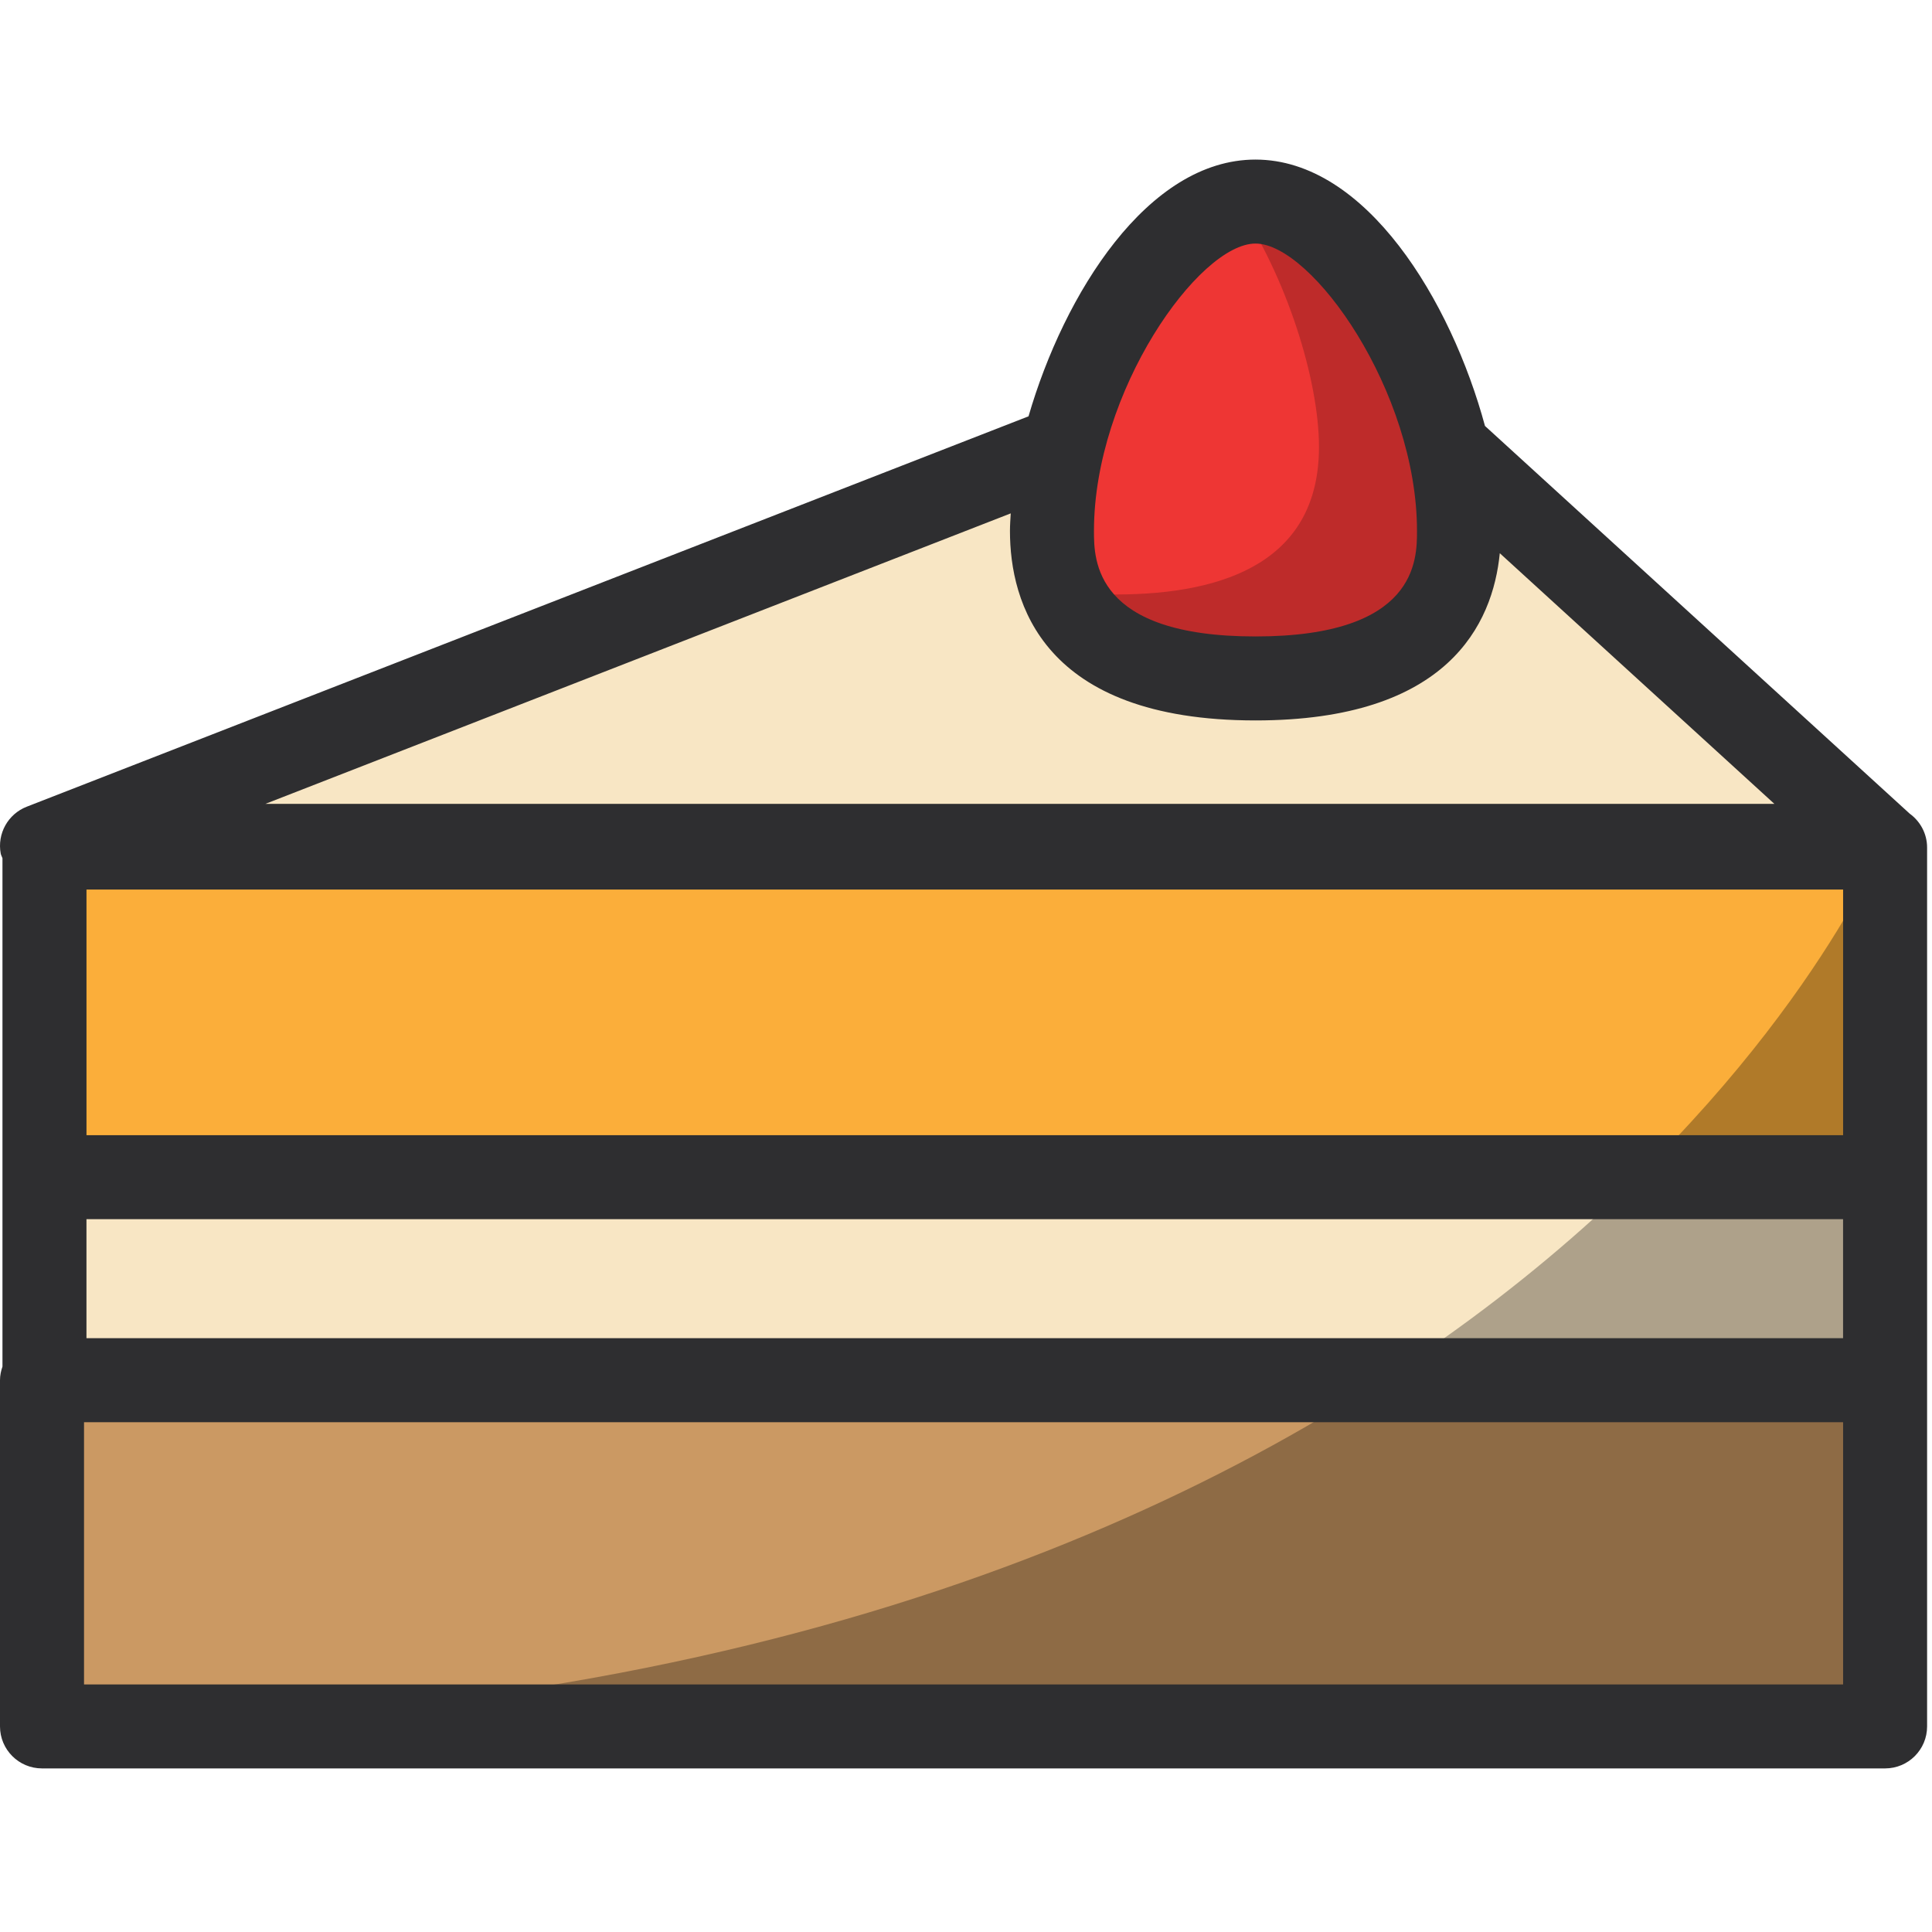 <?xml version="1.0" ?><svg height="512px" version="1.1" viewBox="0 0 512 512" width="512px" xmlns="http://www.w3.org/2000/svg" xmlns:xlink="http://www.w3.org/1999/xlink"><title/><desc/><defs/><g fill="none" fill-rule="evenodd" id="SVG" stroke="none" stroke-width="1"><g id="Cake"><g id="4" transform="translate(0, 39)"><polygon fill="#FBAE3A" id="Fill-1" points="11.791 272.959 499.571 272.959 499.571 185.601 11.791 185.601"/><polygon fill="#F8E6C4" id="Fill-2" points="11.791 326.771 499.571 326.771 499.571 272.966 11.791 272.966"/><polygon fill="#CB9963" id="Fill-3" points="11.13 418.52 499.571 418.52 499.571 326.771 11.13 326.771"/><polygon fill="#F8E6C4" id="Fill-4" points="11.132 185.152 352.985 51.934 498.912 185.152"/><path d="M386.648,101.716 C386.648,131.493 362.502,140.796 332.717,140.796 C302.924,140.796 278.779,131.493 278.779,101.716 C278.779,71.939 302.924,14.418 332.717,14.418 C362.502,14.418 386.648,71.939 386.648,101.716 L386.648,101.716 Z" fill="#EE3634" id="Fill-5"/><path d="M332.714,14.415 C331.067,14.415 329.449,14.653 327.846,14.994 C340.995,34.385 349.543,61.781 349.543,79.458 C349.543,109.243 325.398,118.545 295.612,118.545 C290.841,118.545 286.233,118.271 281.826,117.752 C289.164,134.925 309.147,140.8 332.714,140.8 C362.499,140.8 386.645,131.498 386.645,101.713 C386.645,71.936 362.499,14.415 332.714,14.415" fill="#010202" id="Fill-7" opacity="0.2"/><path d="M499.57,185.607 L498.724,185.607 C494.019,196.467 394.283,415.848 11.789,418.511 L11.789,418.518 L499.57,418.518 L499.57,185.607 Z" fill="#010202" id="Fill-9" opacity="0.3"/><path d="M22.268,407.392 L488.441,407.392 L488.441,337.898 L22.268,337.898 L22.268,407.392 Z M267.858,97.049 C267.761,98.629 267.65,100.232 267.65,101.715 C267.65,120.469 276.102,151.922 332.711,151.922 C383.748,151.922 395.613,126.381 397.46,107.606 L470.224,174.029 L70.337,174.029 L267.858,97.049 Z M332.711,25.545 C347.685,25.545 375.519,64.698 375.519,101.715 C375.519,109.364 375.519,129.667 332.711,129.667 C289.911,129.667 289.911,109.364 289.911,101.715 C289.911,64.698 317.744,25.545 332.711,25.545 L332.711,25.545 Z M22.914,315.636 L488.433,315.636 L488.433,284.086 L22.914,284.086 L22.914,315.636 Z M22.921,261.831 L488.441,261.831 L488.441,196.736 L22.921,196.736 L22.921,261.831 Z M506.079,176.618 L393.535,73.882 C393.535,73.89 393.535,73.897 393.542,73.904 C384.586,40.804 362.029,3.29 332.711,3.29 C304.158,3.29 281.978,38.898 272.57,71.33 L272.57,71.33 L7.086,174.785 C2.107,176.729 -0.794,181.944 0.193,187.211 C0.275,187.656 0.519,188.012 0.653,188.435 L0.653,272.959 L0.653,323.158 C0.26,324.293 0,325.495 0,326.771 L0,418.52 C0,424.669 4.986,429.647 11.13,429.647 L499.571,429.647 C505.715,429.647 510.701,424.669 510.701,418.52 L510.701,326.771 L510.701,272.959 L510.701,185.609 C510.701,181.899 508.869,178.643 506.079,176.618 L506.079,176.618 Z" fill="#2E2E30" id="Fill-11"/></g></g></g></svg>